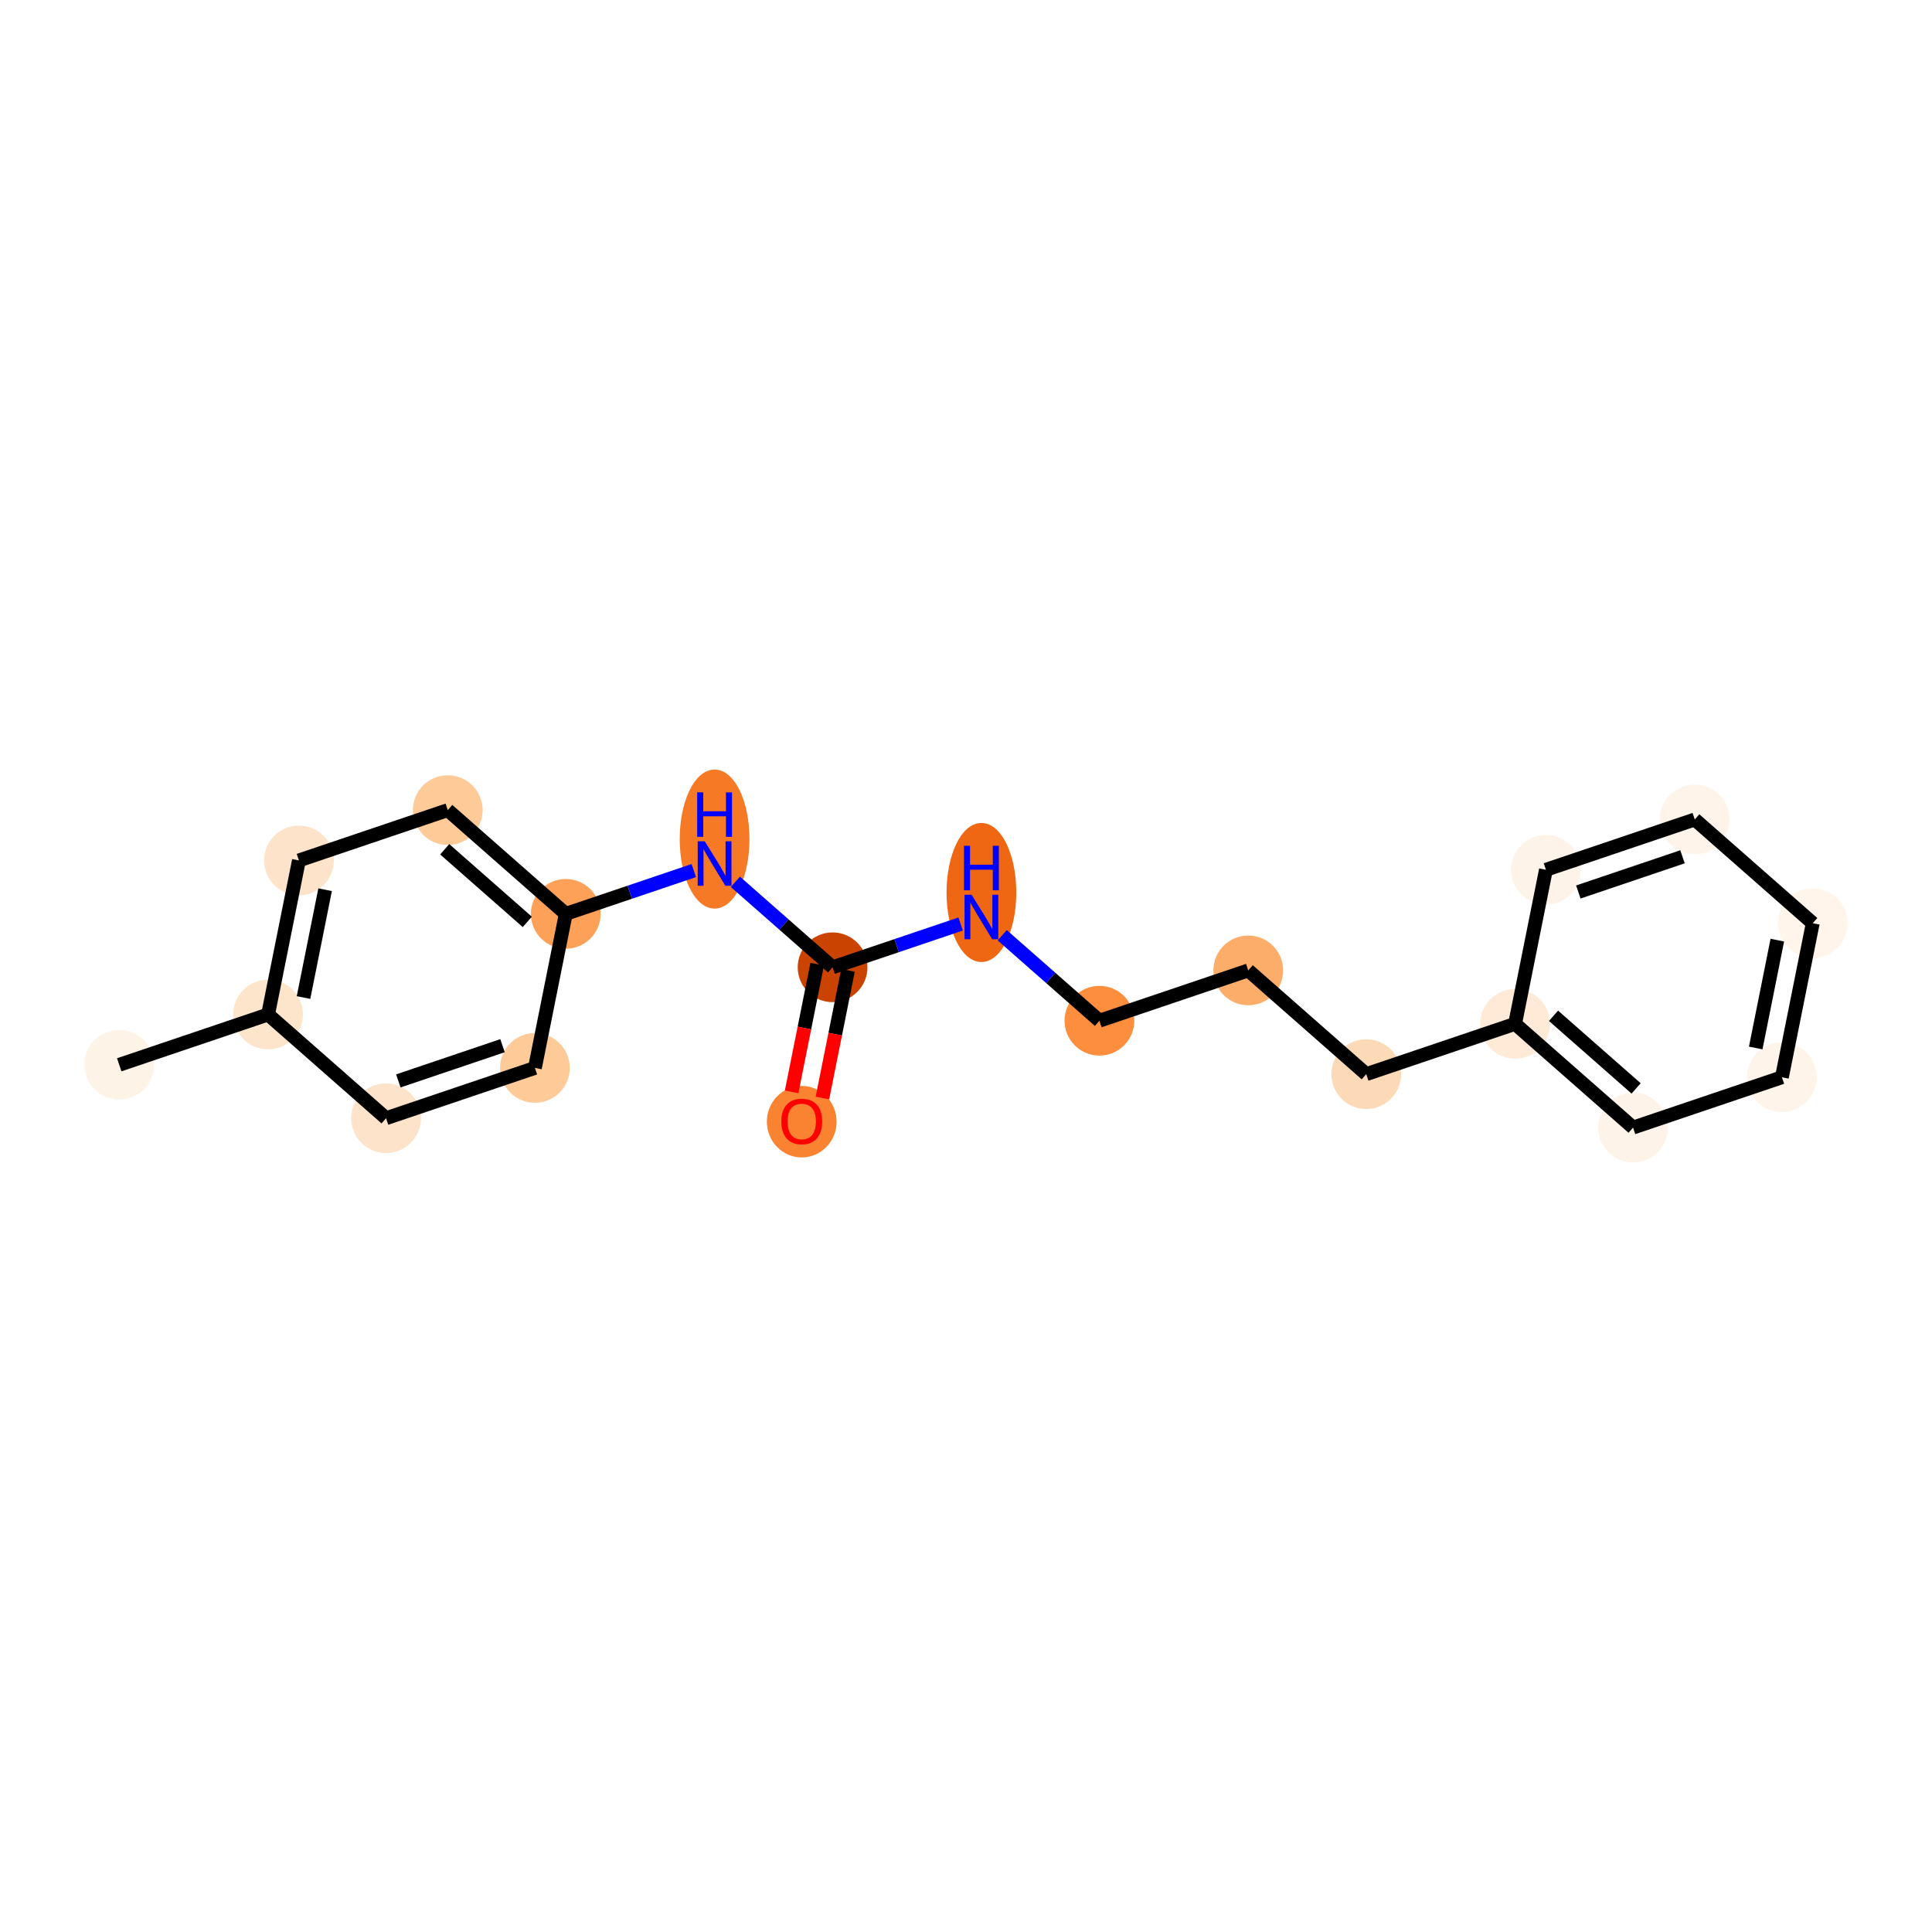 <?xml version='1.0' encoding='iso-8859-1'?>
<svg version='1.1' baseProfile='full'
              xmlns='http://www.w3.org/2000/svg'
                      xmlns:rdkit='http://www.rdkit.org/xml'
                      xmlns:xlink='http://www.w3.org/1999/xlink'
                  xml:space='preserve'
width='280px' height='280px' viewBox='0 0 280 280'>
<!-- END OF HEADER -->
<rect style='opacity:1.0;fill:#FFFFFF;stroke:none' width='280' height='280' x='0' y='0'> </rect>
<ellipse cx='17.281' cy='154.318' rx='4.554' ry='4.554'  style='fill:#FEF3E7;fill-rule:evenodd;stroke:#FEF3E7;stroke-width:1.0px;stroke-linecap:butt;stroke-linejoin:miter;stroke-opacity:1' />
<ellipse cx='38.852' cy='147.026' rx='4.554' ry='4.554'  style='fill:#FDE5CC;fill-rule:evenodd;stroke:#FDE5CC;stroke-width:1.0px;stroke-linecap:butt;stroke-linejoin:miter;stroke-opacity:1' />
<ellipse cx='43.323' cy='124.7' rx='4.554' ry='4.554'  style='fill:#FDE3C9;fill-rule:evenodd;stroke:#FDE3C9;stroke-width:1.0px;stroke-linecap:butt;stroke-linejoin:miter;stroke-opacity:1' />
<ellipse cx='64.894' cy='117.408' rx='4.554' ry='4.554'  style='fill:#FDCA98;fill-rule:evenodd;stroke:#FDCA98;stroke-width:1.0px;stroke-linecap:butt;stroke-linejoin:miter;stroke-opacity:1' />
<ellipse cx='81.994' cy='132.443' rx='4.554' ry='4.554'  style='fill:#FDA158;fill-rule:evenodd;stroke:#FDA158;stroke-width:1.0px;stroke-linecap:butt;stroke-linejoin:miter;stroke-opacity:1' />
<ellipse cx='103.564' cy='121.605' rx='4.554' ry='9.575'  style='fill:#F67A26;fill-rule:evenodd;stroke:#F67A26;stroke-width:1.0px;stroke-linecap:butt;stroke-linejoin:miter;stroke-opacity:1' />
<ellipse cx='120.665' cy='140.186' rx='4.554' ry='4.554'  style='fill:#CB4301;fill-rule:evenodd;stroke:#CB4301;stroke-width:1.0px;stroke-linecap:butt;stroke-linejoin:miter;stroke-opacity:1' />
<ellipse cx='116.194' cy='162.563' rx='4.554' ry='4.682'  style='fill:#F98331;fill-rule:evenodd;stroke:#F98331;stroke-width:1.0px;stroke-linecap:butt;stroke-linejoin:miter;stroke-opacity:1' />
<ellipse cx='142.235' cy='129.348' rx='4.554' ry='9.575'  style='fill:#EF6712;fill-rule:evenodd;stroke:#EF6712;stroke-width:1.0px;stroke-linecap:butt;stroke-linejoin:miter;stroke-opacity:1' />
<ellipse cx='159.335' cy='147.93' rx='4.554' ry='4.554'  style='fill:#FD8E3E;fill-rule:evenodd;stroke:#FD8E3E;stroke-width:1.0px;stroke-linecap:butt;stroke-linejoin:miter;stroke-opacity:1' />
<ellipse cx='180.906' cy='140.638' rx='4.554' ry='4.554'  style='fill:#FDAD6A;fill-rule:evenodd;stroke:#FDAD6A;stroke-width:1.0px;stroke-linecap:butt;stroke-linejoin:miter;stroke-opacity:1' />
<ellipse cx='198.006' cy='155.673' rx='4.554' ry='4.554'  style='fill:#FDDAB7;fill-rule:evenodd;stroke:#FDDAB7;stroke-width:1.0px;stroke-linecap:butt;stroke-linejoin:miter;stroke-opacity:1' />
<ellipse cx='219.577' cy='148.382' rx='4.554' ry='4.554'  style='fill:#FEEAD6;fill-rule:evenodd;stroke:#FEEAD6;stroke-width:1.0px;stroke-linecap:butt;stroke-linejoin:miter;stroke-opacity:1' />
<ellipse cx='236.677' cy='163.417' rx='4.554' ry='4.554'  style='fill:#FEF3E8;fill-rule:evenodd;stroke:#FEF3E8;stroke-width:1.0px;stroke-linecap:butt;stroke-linejoin:miter;stroke-opacity:1' />
<ellipse cx='258.248' cy='156.125' rx='4.554' ry='4.554'  style='fill:#FEF4E9;fill-rule:evenodd;stroke:#FEF4E9;stroke-width:1.0px;stroke-linecap:butt;stroke-linejoin:miter;stroke-opacity:1' />
<ellipse cx='262.719' cy='133.798' rx='4.554' ry='4.554'  style='fill:#FFF5EB;fill-rule:evenodd;stroke:#FFF5EB;stroke-width:1.0px;stroke-linecap:butt;stroke-linejoin:miter;stroke-opacity:1' />
<ellipse cx='245.619' cy='118.763' rx='4.554' ry='4.554'  style='fill:#FEF4E9;fill-rule:evenodd;stroke:#FEF4E9;stroke-width:1.0px;stroke-linecap:butt;stroke-linejoin:miter;stroke-opacity:1' />
<ellipse cx='224.048' cy='126.055' rx='4.554' ry='4.554'  style='fill:#FEF3E8;fill-rule:evenodd;stroke:#FEF3E8;stroke-width:1.0px;stroke-linecap:butt;stroke-linejoin:miter;stroke-opacity:1' />
<ellipse cx='77.523' cy='154.77' rx='4.554' ry='4.554'  style='fill:#FDCA98;fill-rule:evenodd;stroke:#FDCA98;stroke-width:1.0px;stroke-linecap:butt;stroke-linejoin:miter;stroke-opacity:1' />
<ellipse cx='55.952' cy='162.061' rx='4.554' ry='4.554'  style='fill:#FDE3C9;fill-rule:evenodd;stroke:#FDE3C9;stroke-width:1.0px;stroke-linecap:butt;stroke-linejoin:miter;stroke-opacity:1' />
<path class='bond-0 atom-0 atom-1' d='M 17.281,154.318 L 38.852,147.026' style='fill:none;fill-rule:evenodd;stroke:#000000;stroke-width:2.0px;stroke-linecap:butt;stroke-linejoin:miter;stroke-opacity:1' />
<path class='bond-1 atom-1 atom-2' d='M 38.852,147.026 L 43.323,124.7' style='fill:none;fill-rule:evenodd;stroke:#000000;stroke-width:2.0px;stroke-linecap:butt;stroke-linejoin:miter;stroke-opacity:1' />
<path class='bond-1 atom-1 atom-2' d='M 43.988,144.571 L 47.117,128.943' style='fill:none;fill-rule:evenodd;stroke:#000000;stroke-width:2.0px;stroke-linecap:butt;stroke-linejoin:miter;stroke-opacity:1' />
<path class='bond-19 atom-19 atom-1' d='M 55.952,162.061 L 38.852,147.026' style='fill:none;fill-rule:evenodd;stroke:#000000;stroke-width:2.0px;stroke-linecap:butt;stroke-linejoin:miter;stroke-opacity:1' />
<path class='bond-2 atom-2 atom-3' d='M 43.323,124.7 L 64.894,117.408' style='fill:none;fill-rule:evenodd;stroke:#000000;stroke-width:2.0px;stroke-linecap:butt;stroke-linejoin:miter;stroke-opacity:1' />
<path class='bond-3 atom-3 atom-4' d='M 64.894,117.408 L 81.994,132.443' style='fill:none;fill-rule:evenodd;stroke:#000000;stroke-width:2.0px;stroke-linecap:butt;stroke-linejoin:miter;stroke-opacity:1' />
<path class='bond-3 atom-3 atom-4' d='M 64.451,123.083 L 76.422,133.608' style='fill:none;fill-rule:evenodd;stroke:#000000;stroke-width:2.0px;stroke-linecap:butt;stroke-linejoin:miter;stroke-opacity:1' />
<path class='bond-4 atom-4 atom-5' d='M 81.994,132.443 L 91.272,129.307' style='fill:none;fill-rule:evenodd;stroke:#000000;stroke-width:2.0px;stroke-linecap:butt;stroke-linejoin:miter;stroke-opacity:1' />
<path class='bond-4 atom-4 atom-5' d='M 91.272,129.307 L 100.55,126.17' style='fill:none;fill-rule:evenodd;stroke:#0000FF;stroke-width:2.0px;stroke-linecap:butt;stroke-linejoin:miter;stroke-opacity:1' />
<path class='bond-17 atom-4 atom-18' d='M 81.994,132.443 L 77.523,154.77' style='fill:none;fill-rule:evenodd;stroke:#000000;stroke-width:2.0px;stroke-linecap:butt;stroke-linejoin:miter;stroke-opacity:1' />
<path class='bond-5 atom-5 atom-6' d='M 106.579,127.802 L 113.622,133.994' style='fill:none;fill-rule:evenodd;stroke:#0000FF;stroke-width:2.0px;stroke-linecap:butt;stroke-linejoin:miter;stroke-opacity:1' />
<path class='bond-5 atom-5 atom-6' d='M 113.622,133.994 L 120.665,140.186' style='fill:none;fill-rule:evenodd;stroke:#000000;stroke-width:2.0px;stroke-linecap:butt;stroke-linejoin:miter;stroke-opacity:1' />
<path class='bond-6 atom-6 atom-7' d='M 118.432,139.739 L 116.58,148.988' style='fill:none;fill-rule:evenodd;stroke:#000000;stroke-width:2.0px;stroke-linecap:butt;stroke-linejoin:miter;stroke-opacity:1' />
<path class='bond-6 atom-6 atom-7' d='M 116.58,148.988 L 114.728,158.236' style='fill:none;fill-rule:evenodd;stroke:#FF0000;stroke-width:2.0px;stroke-linecap:butt;stroke-linejoin:miter;stroke-opacity:1' />
<path class='bond-6 atom-6 atom-7' d='M 122.897,140.633 L 121.045,149.882' style='fill:none;fill-rule:evenodd;stroke:#000000;stroke-width:2.0px;stroke-linecap:butt;stroke-linejoin:miter;stroke-opacity:1' />
<path class='bond-6 atom-6 atom-7' d='M 121.045,149.882 L 119.193,159.13' style='fill:none;fill-rule:evenodd;stroke:#FF0000;stroke-width:2.0px;stroke-linecap:butt;stroke-linejoin:miter;stroke-opacity:1' />
<path class='bond-7 atom-6 atom-8' d='M 120.665,140.186 L 129.943,137.05' style='fill:none;fill-rule:evenodd;stroke:#000000;stroke-width:2.0px;stroke-linecap:butt;stroke-linejoin:miter;stroke-opacity:1' />
<path class='bond-7 atom-6 atom-8' d='M 129.943,137.05 L 139.221,133.914' style='fill:none;fill-rule:evenodd;stroke:#0000FF;stroke-width:2.0px;stroke-linecap:butt;stroke-linejoin:miter;stroke-opacity:1' />
<path class='bond-8 atom-8 atom-9' d='M 145.25,135.545 L 152.293,141.738' style='fill:none;fill-rule:evenodd;stroke:#0000FF;stroke-width:2.0px;stroke-linecap:butt;stroke-linejoin:miter;stroke-opacity:1' />
<path class='bond-8 atom-8 atom-9' d='M 152.293,141.738 L 159.335,147.93' style='fill:none;fill-rule:evenodd;stroke:#000000;stroke-width:2.0px;stroke-linecap:butt;stroke-linejoin:miter;stroke-opacity:1' />
<path class='bond-9 atom-9 atom-10' d='M 159.335,147.93 L 180.906,140.638' style='fill:none;fill-rule:evenodd;stroke:#000000;stroke-width:2.0px;stroke-linecap:butt;stroke-linejoin:miter;stroke-opacity:1' />
<path class='bond-10 atom-10 atom-11' d='M 180.906,140.638 L 198.006,155.673' style='fill:none;fill-rule:evenodd;stroke:#000000;stroke-width:2.0px;stroke-linecap:butt;stroke-linejoin:miter;stroke-opacity:1' />
<path class='bond-11 atom-11 atom-12' d='M 198.006,155.673 L 219.577,148.382' style='fill:none;fill-rule:evenodd;stroke:#000000;stroke-width:2.0px;stroke-linecap:butt;stroke-linejoin:miter;stroke-opacity:1' />
<path class='bond-12 atom-12 atom-13' d='M 219.577,148.382 L 236.677,163.417' style='fill:none;fill-rule:evenodd;stroke:#000000;stroke-width:2.0px;stroke-linecap:butt;stroke-linejoin:miter;stroke-opacity:1' />
<path class='bond-12 atom-12 atom-13' d='M 225.149,147.217 L 237.119,157.741' style='fill:none;fill-rule:evenodd;stroke:#000000;stroke-width:2.0px;stroke-linecap:butt;stroke-linejoin:miter;stroke-opacity:1' />
<path class='bond-20 atom-17 atom-12' d='M 224.048,126.055 L 219.577,148.382' style='fill:none;fill-rule:evenodd;stroke:#000000;stroke-width:2.0px;stroke-linecap:butt;stroke-linejoin:miter;stroke-opacity:1' />
<path class='bond-13 atom-13 atom-14' d='M 236.677,163.417 L 258.248,156.125' style='fill:none;fill-rule:evenodd;stroke:#000000;stroke-width:2.0px;stroke-linecap:butt;stroke-linejoin:miter;stroke-opacity:1' />
<path class='bond-14 atom-14 atom-15' d='M 258.248,156.125 L 262.719,133.798' style='fill:none;fill-rule:evenodd;stroke:#000000;stroke-width:2.0px;stroke-linecap:butt;stroke-linejoin:miter;stroke-opacity:1' />
<path class='bond-14 atom-14 atom-15' d='M 254.453,151.882 L 257.583,136.253' style='fill:none;fill-rule:evenodd;stroke:#000000;stroke-width:2.0px;stroke-linecap:butt;stroke-linejoin:miter;stroke-opacity:1' />
<path class='bond-15 atom-15 atom-16' d='M 262.719,133.798 L 245.619,118.763' style='fill:none;fill-rule:evenodd;stroke:#000000;stroke-width:2.0px;stroke-linecap:butt;stroke-linejoin:miter;stroke-opacity:1' />
<path class='bond-16 atom-16 atom-17' d='M 245.619,118.763 L 224.048,126.055' style='fill:none;fill-rule:evenodd;stroke:#000000;stroke-width:2.0px;stroke-linecap:butt;stroke-linejoin:miter;stroke-opacity:1' />
<path class='bond-16 atom-16 atom-17' d='M 243.841,124.171 L 228.742,129.275' style='fill:none;fill-rule:evenodd;stroke:#000000;stroke-width:2.0px;stroke-linecap:butt;stroke-linejoin:miter;stroke-opacity:1' />
<path class='bond-18 atom-18 atom-19' d='M 77.523,154.77 L 55.952,162.061' style='fill:none;fill-rule:evenodd;stroke:#000000;stroke-width:2.0px;stroke-linecap:butt;stroke-linejoin:miter;stroke-opacity:1' />
<path class='bond-18 atom-18 atom-19' d='M 72.829,151.549 L 57.73,156.653' style='fill:none;fill-rule:evenodd;stroke:#000000;stroke-width:2.0px;stroke-linecap:butt;stroke-linejoin:miter;stroke-opacity:1' />
<path  class='atom-5' d='M 102.139 121.927
L 104.252 125.343
Q 104.462 125.68, 104.799 126.29
Q 105.136 126.9, 105.154 126.937
L 105.154 121.927
L 106.01 121.927
L 106.01 128.376
L 105.126 128.376
L 102.859 124.641
Q 102.594 124.204, 102.312 123.703
Q 102.039 123.202, 101.957 123.047
L 101.957 128.376
L 101.119 128.376
L 101.119 121.927
L 102.139 121.927
' fill='#0000FF'/>
<path  class='atom-5' d='M 101.042 114.834
L 101.916 114.834
L 101.916 117.575
L 105.213 117.575
L 105.213 114.834
L 106.087 114.834
L 106.087 121.282
L 105.213 121.282
L 105.213 118.304
L 101.916 118.304
L 101.916 121.282
L 101.042 121.282
L 101.042 114.834
' fill='#0000FF'/>
<path  class='atom-7' d='M 113.234 162.531
Q 113.234 160.983, 113.999 160.118
Q 114.764 159.252, 116.194 159.252
Q 117.624 159.252, 118.389 160.118
Q 119.154 160.983, 119.154 162.531
Q 119.154 164.098, 118.38 164.99
Q 117.606 165.874, 116.194 165.874
Q 114.773 165.874, 113.999 164.99
Q 113.234 164.107, 113.234 162.531
M 116.194 165.145
Q 117.178 165.145, 117.706 164.49
Q 118.243 163.825, 118.243 162.531
Q 118.243 161.265, 117.706 160.628
Q 117.178 159.981, 116.194 159.981
Q 115.21 159.981, 114.673 160.619
Q 114.145 161.256, 114.145 162.531
Q 114.145 163.834, 114.673 164.49
Q 115.21 165.145, 116.194 165.145
' fill='#FF0000'/>
<path  class='atom-8' d='M 140.81 129.671
L 142.923 133.086
Q 143.132 133.423, 143.469 134.033
Q 143.806 134.644, 143.825 134.68
L 143.825 129.671
L 144.681 129.671
L 144.681 136.119
L 143.797 136.119
L 141.529 132.385
Q 141.265 131.948, 140.983 131.447
Q 140.71 130.946, 140.628 130.791
L 140.628 136.119
L 139.79 136.119
L 139.79 129.671
L 140.81 129.671
' fill='#0000FF'/>
<path  class='atom-8' d='M 139.712 122.577
L 140.587 122.577
L 140.587 125.319
L 143.884 125.319
L 143.884 122.577
L 144.758 122.577
L 144.758 129.026
L 143.884 129.026
L 143.884 126.047
L 140.587 126.047
L 140.587 129.026
L 139.712 129.026
L 139.712 122.577
' fill='#0000FF'/>
</svg>

